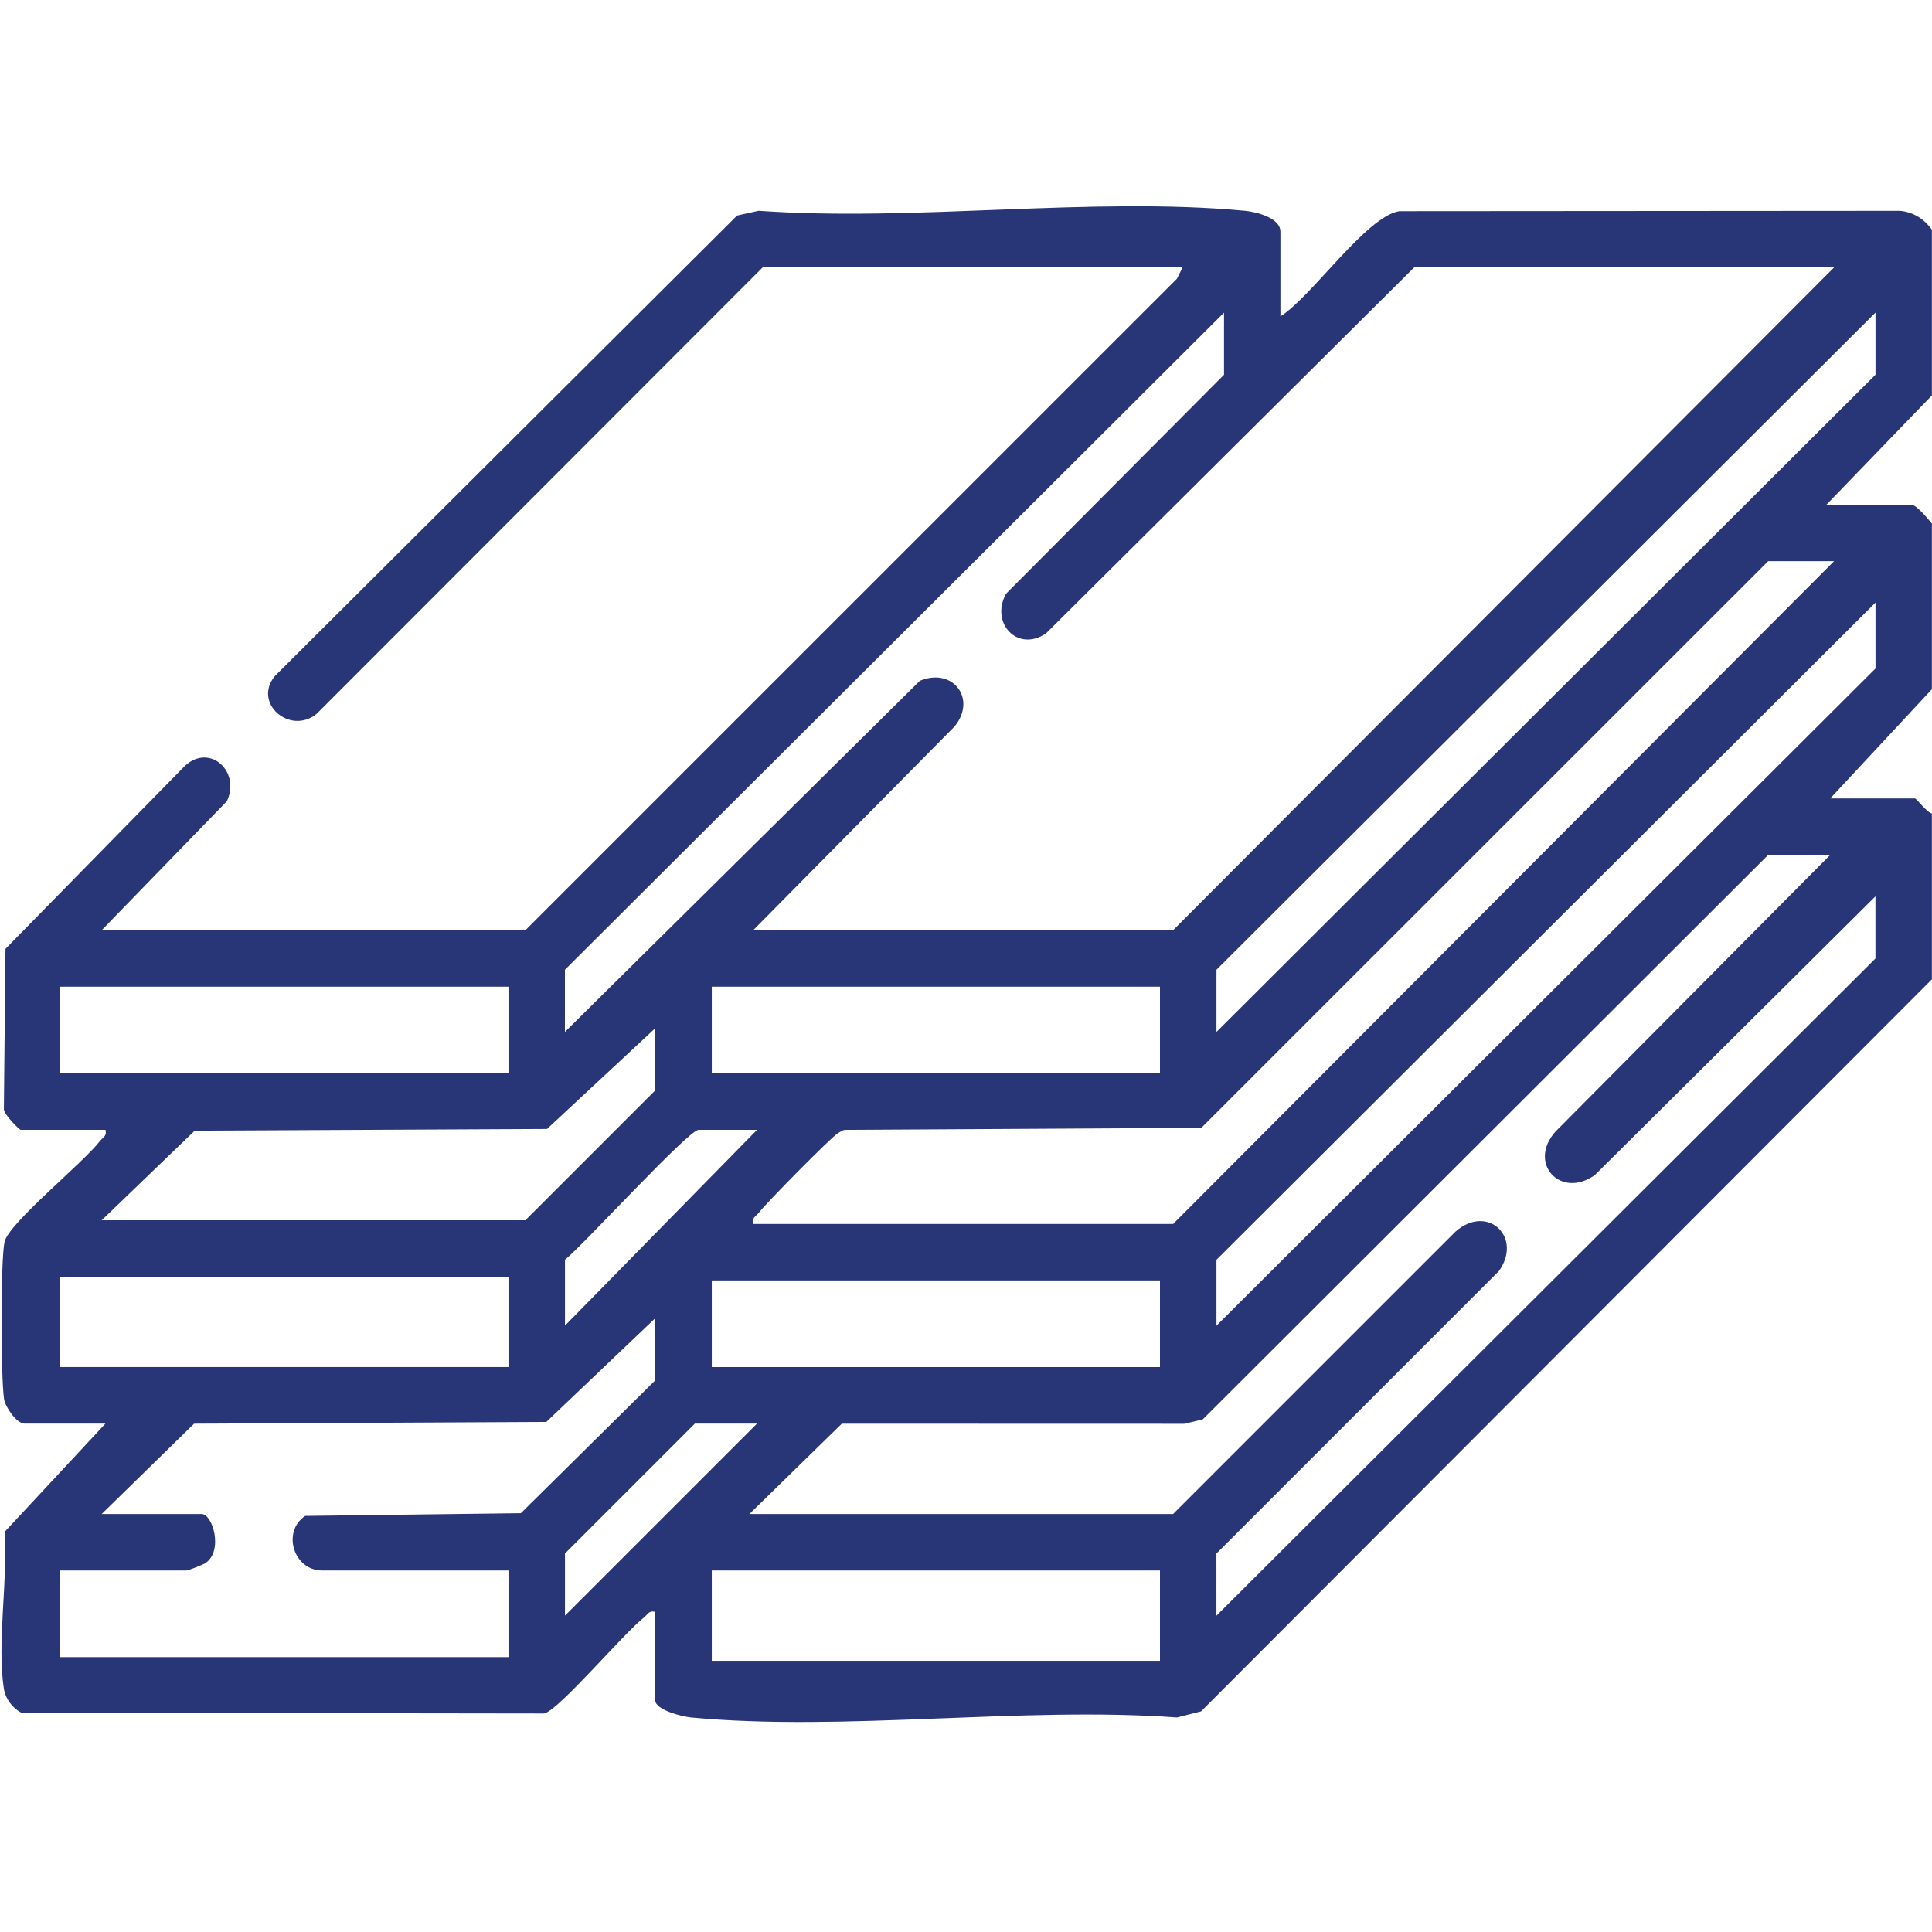 <svg width="120" height="120" viewBox="0 0 120 120" fill="none" xmlns="http://www.w3.org/2000/svg">
<path d="M120.001 60.819L74.601 106.297L73.107 106.675C63.407 105.978 52.466 107.572 42.913 106.675C42.385 106.625 40.701 106.209 40.701 105.612V100.116C40.291 100.012 40.232 100.284 39.998 100.466C38.77 101.406 34.691 106.256 33.794 106.428L1.332 106.384C0.776 106.097 0.341 105.519 0.244 104.9C-0.206 102.066 0.504 98.103 0.288 95.147L6.548 88.422H1.523C1.035 88.422 0.332 87.412 0.251 86.888C0.051 85.6 0.026 78.278 0.285 77.125C0.544 75.972 5.16 72.237 6.201 70.878C6.382 70.644 6.651 70.584 6.551 70.175H1.288C1.204 70.175 0.219 69.2 0.241 68.884L0.341 58.934L11.345 47.712C12.879 46.047 14.988 47.822 14.095 49.763L6.319 57.775H32.635L73.101 17.312L73.451 16.609H47.37L19.663 44.341C18.013 45.678 15.682 43.675 17.076 41.987L45.782 13.387L47.123 13.091C56.829 13.784 67.754 12.2 77.316 13.091C78.01 13.156 79.529 13.519 79.529 14.387V19.65C81.457 18.45 84.87 13.431 86.913 13.116L118.013 13.094C118.841 13.169 119.526 13.609 119.994 14.269V24.562L113.444 31.347H118.707C119.041 31.347 119.744 32.231 119.994 32.516V42.809L113.679 49.594H118.941C119.038 49.594 119.679 50.466 119.994 50.528V60.822L120.001 60.819ZM113.919 16.609H87.838L64.963 39.347C63.198 40.534 61.485 38.691 62.488 36.875L76.026 23.278V19.419L35.088 60.234V64.094L57.135 42.284C59.229 41.425 60.682 43.447 59.282 45.131L46.782 57.778H72.863L113.919 16.609ZM75.557 64.094L116.491 23.275V19.416L75.557 60.234V64.094ZM113.919 34.853H109.826L74.616 70.053L52.52 70.178C52.323 70.178 52.191 70.303 52.035 70.394C51.62 70.631 47.569 74.747 47.135 75.319C46.954 75.553 46.685 75.612 46.785 76.022H72.866L113.919 34.853ZM75.557 82.341L116.491 41.522V37.428L75.557 78.247V82.341ZM113.685 53.1H109.826L74.707 88.159L73.579 88.434L52.285 88.428L46.548 94.037H72.863L90.407 76.494C92.391 74.753 94.604 76.841 93.098 78.95L75.554 96.494V100.353L116.488 59.534V55.675L99.06 72.984C96.945 74.494 94.866 72.269 96.604 70.294L113.679 53.1H113.685ZM31.579 61.288H3.744V66.669H31.582V61.288H31.579ZM72.048 61.288H44.21V66.669H72.048V61.288ZM6.316 75.791H32.632L40.701 67.722V63.862L33.976 70.122L12.095 70.228L6.313 75.794L6.316 75.791ZM47.02 70.175H43.395C42.763 70.175 36.204 77.362 35.091 78.244V82.338L47.023 70.175H47.02ZM3.744 79.297V84.909H31.582V79.297H3.744ZM72.048 79.531H44.21V84.912H72.048V79.531ZM31.579 97.544H20.001C18.248 97.544 17.485 95.15 18.954 94.156L32.351 93.987L40.704 85.731V81.872L33.932 88.319L12.054 88.428L6.316 94.037H12.516C13.22 94.037 13.885 96.338 12.757 97.088C12.604 97.191 11.685 97.547 11.579 97.547H3.744V102.928H31.582V97.547L31.579 97.544ZM47.02 88.422H43.16L35.091 96.491V100.35L47.023 88.419L47.02 88.422ZM72.048 97.544H44.21V103.156H72.048V97.544Z" fill="#283678"/>
</svg>
